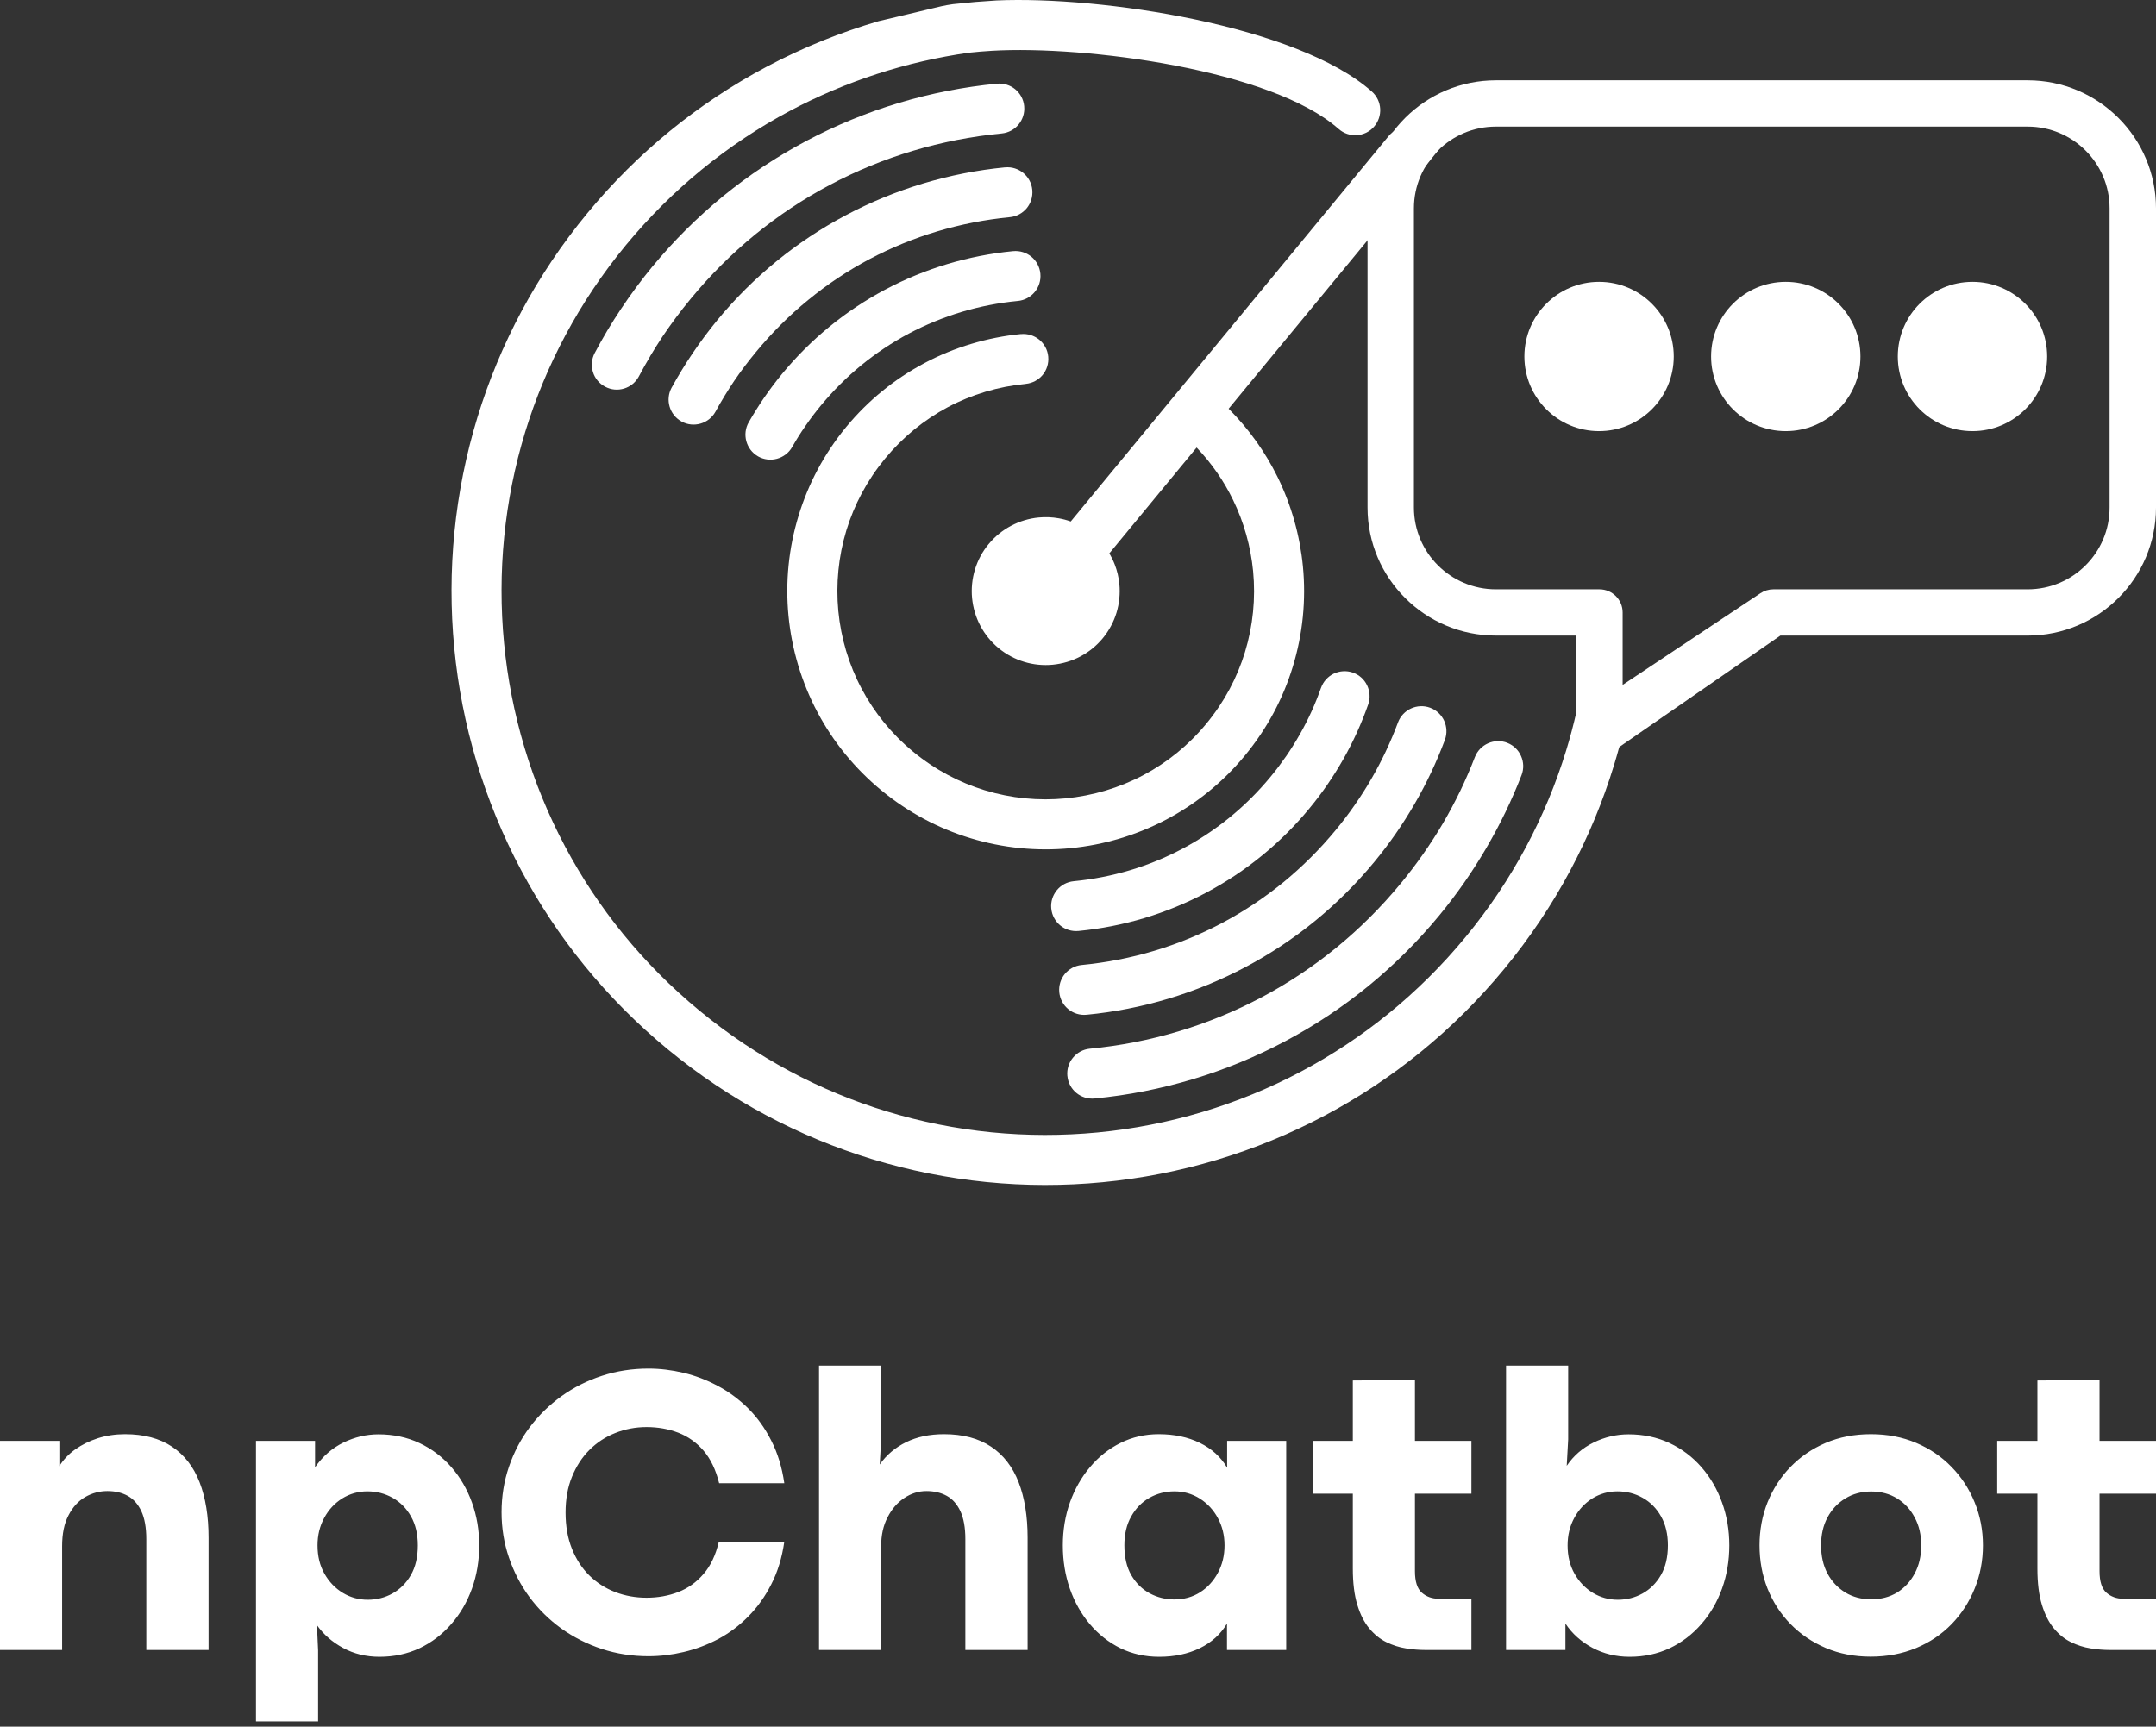 <svg width="382" height="306" viewBox="0 0 382 306" fill="none" xmlns="http://www.w3.org/2000/svg">
<rect x="0" y="0" width="382" height="306" fill="#333333" stroke="none"/>
<path d="M140.353 79.231C140.746 78.54 141.123 77.903 141.485 77.328C141.833 76.773 142.244 76.151 142.72 75.469C143.181 74.801 143.613 74.2 144.015 73.668C144.417 73.135 144.89 72.543 145.42 71.89C147.63 69.22 150.039 66.825 152.612 64.717C155.27 62.55 158.083 60.683 161.012 59.123C164.011 57.532 167.145 56.254 170.366 55.282C173.616 54.311 176.958 53.659 180.34 53.333L180.354 53.334C181.571 53.212 182.623 52.609 183.339 51.741C184.061 50.867 184.447 49.72 184.332 48.504L184.332 48.49C184.21 47.267 183.614 46.215 182.74 45.492C181.872 44.777 180.718 44.391 179.501 44.507L179.494 44.506C175.559 44.885 171.654 45.657 167.842 46.797C164.057 47.939 160.371 49.441 156.847 51.321L156.84 51.321C153.379 53.167 150.066 55.35 146.984 57.877C143.959 60.343 141.145 63.14 138.576 66.247C138.068 66.859 137.531 67.546 136.957 68.301C136.389 69.056 135.879 69.765 135.432 70.413C134.985 71.061 134.508 71.784 134.008 72.59C133.509 73.381 133.059 74.126 132.666 74.824L132.659 74.831C132.055 75.888 131.936 77.09 132.234 78.188C132.532 79.279 133.241 80.259 134.291 80.862L134.305 80.876C135.362 81.48 136.572 81.599 137.664 81.301C138.755 81.002 139.742 80.295 140.345 79.237L140.353 79.231Z" fill="white"/>
<path d="M179.133 93.183C177.654 93.966 176.298 95.049 175.175 96.415L175.168 96.415C174.038 97.78 173.233 99.314 172.744 100.919C172.239 102.585 172.07 104.317 172.233 106.011C172.403 107.711 172.89 109.38 173.706 110.914C174.489 112.392 175.573 113.74 176.939 114.87C178.305 115.993 179.839 116.797 181.445 117.286C183.112 117.798 184.844 117.96 186.539 117.797C188.24 117.628 189.916 117.14 191.444 116.324C192.922 115.542 194.278 114.459 195.402 113.093C196.525 111.728 197.329 110.194 197.819 108.596C198.323 106.943 198.492 105.204 198.33 103.504L198.33 103.497C198.213 102.322 197.945 101.163 197.516 100.054C197.254 99.371 196.929 98.706 196.555 98.061L212.016 79.314C214.691 82.117 216.845 85.248 218.468 88.585C220.411 92.571 221.599 96.86 222.027 101.222C222.483 106.012 222.013 110.891 220.584 115.563C219.215 120.05 216.949 124.359 213.758 128.227C210.574 132.095 206.773 135.138 202.625 137.343C198.31 139.633 193.607 141.023 188.815 141.486C184.023 141.949 179.141 141.479 174.475 140.05C169.979 138.675 165.669 136.41 161.806 133.227C157.937 130.044 154.893 126.245 152.687 122.098C150.389 117.784 148.999 113.083 148.535 108.293C148.079 103.503 148.549 98.623 149.971 93.958C151.347 89.464 153.613 85.155 156.798 81.287C158.379 79.377 160.098 77.664 161.943 76.155C163.837 74.606 165.843 73.266 167.937 72.157C170.068 71.022 172.308 70.11 174.611 69.421C176.914 68.732 179.307 68.266 181.741 68.035L181.741 68.028C182.958 67.913 184.017 67.311 184.739 66.443C185.455 65.569 185.841 64.422 185.726 63.199L185.733 63.192L185.726 63.192C185.611 61.969 185.008 60.917 184.133 60.194C183.259 59.479 182.112 59.093 180.895 59.208L180.888 59.201C177.929 59.485 174.981 60.072 172.079 60.943C169.213 61.802 166.428 62.945 163.765 64.361L163.758 64.368C161.137 65.765 158.633 67.413 156.301 69.321C154.018 71.19 151.886 73.297 149.947 75.644C146.012 80.42 143.204 85.767 141.5 91.354C139.719 97.16 139.131 103.214 139.705 109.138C140.279 115.069 142.008 120.897 144.86 126.262C147.602 131.416 151.384 136.127 156.161 140.067C160.939 144.001 166.281 146.808 171.87 148.519C177.678 150.299 183.735 150.88 189.667 150.313C195.601 149.739 201.423 148.011 206.79 145.16C211.947 142.419 216.666 138.639 220.601 133.863C224.537 129.087 227.351 123.747 229.056 118.16C230.836 112.354 231.424 106.3 230.851 100.369C230.318 94.894 228.81 89.521 226.354 84.52C224.189 80.14 221.299 76.042 217.69 72.433L249.402 33.977L249.211 33.643L255.246 26.101C254.269 25.235 253.273 24.383 252.257 23.546C251.315 22.766 250.146 22.442 249.012 22.553C247.878 22.657 246.793 23.196 246.013 24.145L189.712 92.418C189.009 92.162 188.298 91.976 187.571 91.851C186.405 91.644 185.213 91.601 184.038 91.71L184.031 91.71C182.337 91.873 180.667 92.368 179.133 93.183Z" fill="white"/>
<path d="M286.901 132.375C286.61 133.446 286.302 134.514 285.976 135.578C282.055 148.418 275.592 160.707 266.526 171.705C257.461 182.695 246.624 191.38 234.763 197.676C222.438 204.227 209.033 208.203 195.376 209.51C181.726 210.832 167.804 209.485 154.453 205.405C141.608 201.478 129.308 195.024 118.319 185.962C107.318 176.9 98.637 166.067 92.332 154.21C85.778 141.89 81.801 128.483 80.486 114.838C79.171 101.186 80.519 87.269 84.6 73.93C88.522 61.083 94.985 48.794 104.05 37.803C108.515 32.388 113.418 27.531 118.669 23.236C124.048 18.841 129.795 15.036 135.814 11.839C139.044 10.116 142.337 8.588 145.673 7.233C148.954 5.905 152.284 4.75 155.658 3.755C155.658 3.755 164.087 1.766 165.553 1.4C167.419 0.933 168.416 0.793 168.861 0.738L172.831 0.346L176.598 0.081C195.011 -0.726 229.86 4.5 243.058 16.22C243.978 17.033 244.476 18.144 244.539 19.269C244.608 20.401 244.243 21.555 243.429 22.475C242.615 23.395 241.504 23.893 240.378 23.955C239.246 24.025 238.091 23.66 237.178 22.846L237.171 22.846C225.357 12.354 192.335 8.03 175.738 9.001C175.026 9.049 174.342 9.097 173.685 9.147C173.001 9.202 172.323 9.271 171.659 9.341C166.141 10.127 160.69 11.384 155.364 13.113C150.086 14.83 144.933 17.005 139.972 19.641C134.493 22.552 129.238 26.04 124.297 30.083C119.498 34.013 115 38.469 110.886 43.453C102.572 53.536 96.657 64.793 93.058 76.54C89.328 88.732 88.105 101.474 89.309 113.992C90.513 126.517 94.152 138.791 100.137 150.046C105.908 160.895 113.864 170.817 123.951 179.121C134.03 187.432 145.292 193.351 157.044 196.942C169.247 200.671 181.993 201.893 194.516 200.69C207.039 199.486 219.317 195.849 230.584 189.866C241.43 184.097 251.356 176.144 259.669 166.061C267.983 155.978 273.898 144.728 277.498 132.98C278.194 130.702 278.803 128.405 279.326 126.094L279.484 127.501L286.901 132.375Z" fill="white"/>
<path d="M261.321 134.164C260.521 136.229 259.655 138.229 258.728 140.159C257.788 142.095 256.772 144.002 255.682 145.871C254.614 147.687 253.442 149.512 252.168 151.328C250.929 153.097 249.601 154.849 248.177 156.571C244.7 160.789 240.898 164.562 236.841 167.887C232.663 171.305 228.225 174.246 223.6 176.706L223.593 176.706C218.857 179.224 213.908 181.247 208.829 182.77C203.715 184.306 198.444 185.334 193.106 185.849L193.099 185.849C191.882 185.965 190.83 186.567 190.107 187.442C189.384 188.316 188.998 189.462 189.114 190.679L189.114 190.686L189.12 190.693C189.235 191.909 189.838 192.968 190.706 193.683C191.581 194.406 192.728 194.791 193.945 194.676L193.959 194.67C199.836 194.108 205.669 192.959 211.361 191.248C216.996 189.556 222.49 187.301 227.759 184.502C232.93 181.755 237.861 178.49 242.476 174.721C246.986 171.03 251.192 166.862 255.027 162.214C256.558 160.358 258.009 158.437 259.391 156.466C260.76 154.501 262.062 152.465 263.298 150.359C264.533 148.259 265.665 146.129 266.708 143.982C267.775 141.767 268.737 139.569 269.581 137.382C270.022 136.244 269.962 135.03 269.503 133.996C269.052 132.955 268.202 132.089 267.064 131.648L267.057 131.641C265.919 131.2 264.711 131.261 263.67 131.719C262.628 132.177 261.769 133.027 261.321 134.164Z" fill="white"/>
<path d="M113.196 66.701C113.803 65.547 114.48 64.348 115.213 63.115L115.207 63.108C115.94 61.883 116.678 60.712 117.415 59.597C118.172 58.476 118.964 57.355 119.798 56.236C120.588 55.171 121.455 54.073 122.4 52.93C125.877 48.712 129.679 44.939 133.736 41.614C137.913 38.196 142.352 35.255 146.983 32.795C151.713 30.276 156.655 28.253 161.741 26.73C166.855 25.195 172.133 24.167 177.471 23.651L177.478 23.652C178.702 23.53 179.754 22.934 180.476 22.06L180.47 22.059C181.192 21.185 181.578 20.039 181.463 18.822L181.47 18.815L181.463 18.815L181.463 18.808C181.348 17.592 180.745 16.54 179.877 15.818C179.002 15.102 177.856 14.716 176.632 14.832L176.632 14.825L176.625 14.831C170.74 15.4 164.914 16.542 159.216 18.253C153.58 19.945 148.087 22.2 142.818 24.999C137.654 27.746 132.716 31.01 128.101 34.78C123.598 38.471 119.391 42.639 115.556 47.287C114.626 48.41 113.694 49.609 112.753 50.877C111.833 52.11 110.948 53.373 110.081 54.67C109.193 56.002 108.368 57.3 107.613 58.566C106.858 59.833 106.115 61.161 105.377 62.552L105.37 62.566C104.807 63.645 104.723 64.849 105.056 65.92C105.382 67.005 106.133 67.958 107.212 68.528L107.218 68.542L107.225 68.535C108.298 69.105 109.502 69.189 110.58 68.856C111.652 68.53 112.598 67.8 113.174 66.742L113.196 66.701Z" fill="white"/>
<path d="M247.701 128.022C247.057 129.74 246.344 131.442 245.549 133.12L245.549 133.127C244.754 134.806 243.905 136.428 242.997 137.993L242.996 138C242.095 139.565 241.111 141.114 240.037 142.646L240.037 142.653C238.992 144.159 237.872 145.642 236.67 147.094C233.823 150.545 230.718 153.623 227.402 156.342C223.996 159.128 220.373 161.529 216.582 163.545L216.575 163.545C212.715 165.601 208.68 167.251 204.526 168.498C200.338 169.752 196.024 170.594 191.668 171.015L191.661 171.015C190.444 171.13 189.391 171.733 188.669 172.6C187.953 173.475 187.567 174.621 187.683 175.838L187.676 175.845L187.682 175.852C187.804 177.068 188.4 178.127 189.275 178.842C190.143 179.565 191.297 179.951 192.514 179.835L192.52 179.836C197.43 179.362 202.306 178.405 207.058 176.976C211.761 175.559 216.348 173.684 220.741 171.348C225.057 169.058 229.179 166.328 233.038 163.176C236.798 160.097 240.316 156.612 243.514 152.73C244.845 151.116 246.108 149.451 247.297 147.736C248.486 146.028 249.608 144.249 250.662 142.427C251.724 140.597 252.689 138.745 253.572 136.882C254.471 134.979 255.28 133.06 255.999 131.138C256.426 129.993 256.345 128.784 255.88 127.743C255.408 126.709 254.544 125.856 253.405 125.429C252.266 125.002 251.05 125.083 250.016 125.548C248.981 126.021 248.128 126.877 247.701 128.016L247.701 128.022Z" fill="white"/>
<path d="M126.778 72.945C127.289 72.003 127.82 71.081 128.378 70.174L128.379 70.167C128.951 69.233 129.516 68.347 130.078 67.51C130.648 66.672 131.253 65.828 131.892 64.972C132.495 64.17 133.169 63.322 133.92 62.407C136.761 58.956 139.866 55.879 143.188 53.166C146.595 50.366 150.225 47.966 154.008 45.949C157.869 43.901 161.904 42.25 166.057 41.003C170.252 39.75 174.559 38.907 178.916 38.486C180.14 38.371 181.192 37.768 181.914 36.901C182.63 36.026 183.016 34.873 182.901 33.656L182.908 33.65L182.901 33.649C182.786 32.426 182.183 31.374 181.309 30.652C180.434 29.936 179.287 29.544 178.07 29.666L178.063 29.659C173.167 30.132 168.298 31.09 163.526 32.525C158.822 33.942 154.236 35.824 149.836 38.16C145.513 40.45 141.398 43.18 137.546 46.325C133.785 49.404 130.268 52.883 127.07 56.764C126.354 57.632 125.623 58.575 124.862 59.586C124.151 60.543 123.445 61.528 122.753 62.555C122.053 63.596 121.395 64.61 120.8 65.591C120.162 66.627 119.573 67.664 119.004 68.694L118.997 68.701C118.42 69.766 118.322 70.976 118.641 72.061C118.96 73.153 119.69 74.112 120.755 74.695L120.762 74.702L120.775 74.709C121.84 75.293 123.051 75.384 124.136 75.065C125.221 74.753 126.188 74.017 126.771 72.952L126.778 72.945Z" fill="white"/>
<path d="M234.053 121.907C233.556 123.312 233.004 124.708 232.377 126.082C231.757 127.442 231.075 128.786 230.318 130.114C229.583 131.416 228.779 132.701 227.914 133.964C227.056 135.2 226.144 136.42 225.164 137.604C222.96 140.281 220.544 142.676 217.971 144.784C215.321 146.952 212.507 148.818 209.571 150.378C206.579 151.97 203.445 153.255 200.224 154.22C196.968 155.191 193.632 155.842 190.251 156.168L190.237 156.168C189.02 156.29 187.968 156.886 187.252 157.76C186.536 158.635 186.143 159.781 186.259 160.991L186.258 161.011L186.265 161.011C186.38 162.228 186.976 163.28 187.851 164.002C188.719 164.717 189.866 165.103 191.09 164.988L191.089 164.995L191.096 164.995L191.097 164.988C195.031 164.61 198.936 163.844 202.749 162.704C206.534 161.563 210.219 160.053 213.744 158.181L213.751 158.174C217.212 156.334 220.525 154.145 223.607 151.618C226.632 149.151 229.453 146.362 232.014 143.247C233.152 141.875 234.222 140.453 235.217 139.001C236.226 137.535 237.16 136.033 238.033 134.501C238.907 132.956 239.706 131.381 240.436 129.776C241.168 128.158 241.831 126.51 242.418 124.845C242.818 123.693 242.716 122.483 242.223 121.455C241.737 120.435 240.865 119.602 239.712 119.202L239.705 119.195C238.552 118.795 237.342 118.897 236.314 119.383C235.3 119.877 234.46 120.754 234.06 121.9L234.053 121.907Z" fill="white"/>
<path d="M283.322 76.404C290.63 76.404 296.554 70.482 296.554 63.177C296.554 55.871 290.63 49.949 283.322 49.949C276.014 49.949 270.089 55.871 270.089 63.177C270.089 70.482 276.014 76.404 283.322 76.404Z" fill="white"/>
<path d="M329.635 63.177C329.635 70.482 323.711 76.404 316.403 76.404C309.095 76.404 303.171 70.482 303.171 63.177C303.171 55.871 309.095 49.949 316.403 49.949C323.711 49.949 329.635 55.871 329.635 63.177Z" fill="white"/>
<path d="M349.484 76.404C356.792 76.404 362.716 70.482 362.716 63.177C362.716 55.871 356.792 49.949 349.484 49.949C342.176 49.949 336.252 55.871 336.252 63.177C336.252 70.482 342.176 76.404 349.484 76.404Z" fill="white"/>
<path fill-rule="evenodd" clip-rule="evenodd" d="M265.038 14.235H359.264C371.8 14.235 382 24.411 382 36.922V89.949C382 102.46 371.8 112.635 359.264 112.635H315.445L284.645 133.944C281.944 135.742 279.276 136.569 279.276 133.283V112.635H265.038C252.501 112.635 242.301 102.46 242.301 89.949V36.922C242.301 24.411 252.501 14.235 265.038 14.235ZM359.264 104.437C367.272 104.437 373.778 97.94 373.778 89.949V36.922C373.778 28.93 367.272 22.433 359.264 22.433H265.038C257.029 22.433 250.517 28.93 250.517 36.922V89.949C250.517 97.94 257.029 104.437 265.038 104.437H283.391C285.658 104.437 287.498 106.27 287.498 108.536V121.378L311.923 105.126C312.599 104.678 313.391 104.437 314.204 104.437H359.264Z" fill="white"/>
<path fill-rule="evenodd" clip-rule="evenodd" d="M156.123 292.406H145.116V242H156.123V255.245L155.866 259.539C157.062 257.842 158.624 256.524 160.547 255.579C162.463 254.64 164.7 254.164 167.259 254.164C170.615 254.164 173.393 254.904 175.592 256.376C177.784 257.836 179.411 259.938 180.478 262.677C181.539 265.422 182.072 268.708 182.072 272.527V292.406H171.04V272.758C171.04 270.72 170.744 269.074 170.165 267.82C169.58 266.573 168.776 265.66 167.748 265.094C166.719 264.529 165.517 264.246 164.147 264.246C162.759 264.246 161.447 264.657 160.213 265.48C158.991 266.29 158.007 267.428 157.255 268.901C156.496 270.36 156.123 272.064 156.123 274.018V292.406ZM106.637 292.226C109.241 293.082 111.993 293.512 114.892 293.512C116.963 293.512 119.046 293.262 121.142 292.767C123.251 292.271 125.282 291.506 127.237 290.478C129.191 289.436 130.966 288.105 132.56 286.491C134.168 284.884 135.531 282.981 136.649 280.782C137.781 278.59 138.553 276.069 138.964 273.221H127.365C126.812 275.587 125.906 277.503 124.639 278.956C123.386 280.416 121.894 281.477 120.164 282.145C118.429 282.814 116.564 283.148 114.558 283.148C112.604 283.148 110.752 282.814 109.003 282.145C107.267 281.477 105.743 280.499 104.425 279.213C103.12 277.928 102.091 276.352 101.339 274.481C100.581 272.598 100.208 270.457 100.208 268.052C100.208 265.686 100.581 263.577 101.339 261.725C102.091 259.861 103.12 258.273 104.425 256.968C105.743 255.65 107.267 254.647 109.003 253.959C110.752 253.258 112.604 252.904 114.558 252.904C116.577 252.904 118.454 253.239 120.19 253.907C121.92 254.576 123.411 255.643 124.665 257.096C125.912 258.556 126.832 260.478 127.417 262.857H138.964C138.553 260.015 137.781 257.495 136.649 255.296C135.531 253.084 134.161 251.175 132.535 249.561C130.902 247.954 129.114 246.629 127.16 245.601C125.218 244.559 123.199 243.788 121.09 243.286C118.994 242.791 116.931 242.54 114.892 242.54C111.993 242.54 109.241 242.971 106.637 243.826C104.046 244.668 101.661 245.871 99.488 247.427C97.327 248.989 95.45 250.821 93.856 252.93C92.274 255.039 91.052 257.373 90.178 259.925C89.303 262.484 88.866 265.172 88.866 268.001C88.866 270.817 89.303 273.498 90.178 276.05C91.052 278.609 92.274 280.956 93.856 283.097C95.45 285.225 97.327 287.07 99.488 288.626C101.661 290.169 104.046 291.371 106.637 292.226ZM11.007 292.406H0V255.347H10.518V259.822C11.219 258.69 12.152 257.707 13.322 256.865C14.505 256.029 15.842 255.366 17.334 254.884C18.838 254.408 20.445 254.164 22.143 254.164C25.499 254.164 28.276 254.904 30.475 256.376C32.668 257.835 34.294 259.938 35.362 262.677C36.422 265.422 36.956 268.707 36.956 272.526V292.406H25.923V272.758C25.923 270.72 25.628 269.074 25.049 267.82C24.464 266.573 23.66 265.66 22.631 265.094C21.603 264.528 20.4 264.245 19.031 264.245C17.642 264.245 16.331 264.599 15.096 265.3C13.875 266.007 12.891 267.087 12.139 268.54C11.38 269.98 11.007 271.806 11.007 274.018V292.406ZM56.361 305.059H45.354V255.347H55.821V260.028C57.172 258.093 58.843 256.633 60.836 255.656C62.842 254.679 64.913 254.19 67.06 254.19C69.696 254.19 72.114 254.704 74.312 255.733C76.505 256.762 78.389 258.189 79.97 260.002C81.545 261.802 82.761 263.898 83.622 266.277C84.477 268.643 84.908 271.176 84.908 273.864C84.908 276.59 84.477 279.149 83.622 281.528C82.761 283.913 81.539 286.016 79.945 287.829C78.363 289.648 76.498 291.069 74.338 292.098C72.178 293.107 69.812 293.615 67.24 293.615C64.855 293.615 62.701 293.088 60.785 292.046C58.862 291.005 57.319 289.655 56.156 288.009L56.361 292.483V305.059ZM65.157 283.508C66.732 283.508 68.192 283.142 69.529 282.402C70.879 281.65 71.972 280.563 72.795 279.136C73.618 277.696 74.029 275.941 74.029 273.864C74.029 271.877 73.624 270.174 72.821 268.746C72.011 267.306 70.93 266.213 69.58 265.454C68.224 264.683 66.726 264.297 65.08 264.297C63.466 264.297 61.981 264.721 60.631 265.557C59.293 266.399 58.226 267.55 57.442 269.003C56.651 270.463 56.259 272.083 56.259 273.864C56.259 275.786 56.67 277.464 57.493 278.905C58.316 280.345 59.403 281.476 60.759 282.299C62.109 283.109 63.575 283.508 65.157 283.508ZM198.522 292.098C200.612 293.107 202.901 293.615 205.389 293.615C208.076 293.615 210.468 293.107 212.564 292.098C214.673 291.069 216.28 289.616 217.399 287.726V292.406H227.892V255.347H217.425V260.105C216.306 258.202 214.699 256.736 212.59 255.707C210.481 254.679 208.051 254.164 205.312 254.164C202.875 254.164 200.618 254.679 198.548 255.707C196.471 256.736 194.671 258.163 193.147 259.976C191.617 261.777 190.428 263.873 189.572 266.251C188.73 268.637 188.312 271.176 188.312 273.864C188.312 276.59 188.724 279.149 189.547 281.528C190.383 283.913 191.566 286.015 193.096 287.828C194.639 289.648 196.445 291.069 198.522 292.098ZM212.615 282.196C211.278 283.039 209.761 283.456 208.063 283.456C206.52 283.456 205.067 283.096 203.717 282.376C202.361 281.643 201.274 280.57 200.451 279.162C199.628 277.741 199.217 275.973 199.217 273.864C199.217 271.877 199.615 270.173 200.425 268.746C201.229 267.306 202.303 266.213 203.64 265.454C204.99 264.683 206.475 264.297 208.089 264.297C209.735 264.297 211.233 264.728 212.59 265.583C213.94 266.444 215.007 267.589 215.779 269.029C216.563 270.469 216.962 272.083 216.962 273.864C216.962 275.683 216.563 277.31 215.779 278.75C215.007 280.19 213.953 281.341 212.615 282.196ZM260.704 292.406H252.526C251.427 292.406 250.289 292.316 249.106 292.123C247.923 291.937 246.765 291.57 245.634 291.017C244.515 290.471 243.512 289.667 242.625 288.6C241.731 287.539 241.017 286.144 240.49 284.408C239.957 282.678 239.693 280.525 239.693 277.953V264.708H232.569V255.347H239.693V244.649L250.7 244.571V255.347H260.704V264.708H250.7V278.441C250.7 280.261 251.099 281.528 251.909 282.248C252.732 282.968 253.722 283.328 254.892 283.328H260.704V292.406ZM282.144 292.021C284.15 293.081 286.342 293.615 288.728 293.615C291.299 293.615 293.665 293.107 295.826 292.098C297.986 291.069 299.85 289.648 301.432 287.829C303.027 286.016 304.248 283.913 305.11 281.528C305.965 279.149 306.396 276.59 306.396 273.864C306.396 271.177 305.965 268.643 305.11 266.277C304.248 263.898 303.033 261.802 301.458 260.002C299.876 258.189 297.992 256.762 295.8 255.733C293.601 254.704 291.184 254.19 288.548 254.19C286.4 254.19 284.343 254.672 282.375 255.63C280.402 256.595 278.807 257.971 277.592 259.771L277.849 255.09V242H266.842V292.406H277.361V287.726C278.544 289.513 280.138 290.94 282.144 292.021ZM291.017 282.402C289.679 283.142 288.22 283.508 286.645 283.508C285.063 283.508 283.597 283.109 282.247 282.299C280.89 281.476 279.804 280.345 278.981 278.905C278.158 277.464 277.746 275.786 277.746 273.864C277.746 272.083 278.138 270.463 278.929 269.003C279.714 267.55 280.781 266.4 282.118 265.557C283.468 264.721 284.954 264.297 286.567 264.297C288.213 264.297 289.711 264.683 291.068 265.454C292.418 266.213 293.498 267.306 294.308 268.746C295.112 270.174 295.517 271.877 295.517 273.864C295.517 275.941 295.106 277.696 294.283 279.136C293.46 280.563 292.367 281.65 291.017 282.402ZM331.428 293.589C328.548 293.589 325.899 293.075 323.482 292.046C321.077 291.017 318.994 289.603 317.232 287.803C315.483 286.002 314.127 283.913 313.169 281.528C312.224 279.149 311.754 276.59 311.754 273.864C311.754 271.176 312.224 268.637 313.169 266.251C314.127 263.873 315.483 261.777 317.232 259.976C318.994 258.163 321.077 256.736 323.482 255.707C325.899 254.679 328.561 254.164 331.48 254.164C334.412 254.164 337.086 254.679 339.504 255.707C341.934 256.736 344.03 258.163 345.779 259.976C347.54 261.777 348.903 263.873 349.868 266.251C350.845 268.617 351.334 271.157 351.334 273.864C351.334 276.59 350.845 279.149 349.868 281.528C348.903 283.913 347.54 286.015 345.779 287.828C344.011 289.648 341.908 291.062 339.478 292.072C337.041 293.081 334.36 293.589 331.428 293.589ZM331.531 283.431C333.28 283.431 334.81 283.032 336.135 282.222C337.453 281.399 338.488 280.28 339.246 278.853C340.018 277.413 340.404 275.754 340.404 273.864C340.404 271.999 340.018 270.353 339.246 268.926C338.488 267.486 337.453 266.367 336.135 265.557C334.81 264.734 333.28 264.323 331.531 264.323C329.815 264.323 328.291 264.734 326.953 265.557C325.616 266.367 324.562 267.486 323.79 268.926C323.032 270.353 322.659 271.999 322.659 273.864C322.659 275.754 323.032 277.413 323.79 278.853C324.562 280.28 325.616 281.399 326.953 282.222C328.291 283.032 329.815 283.431 331.531 283.431ZM373.822 292.406H382V283.328H376.188C375.018 283.328 374.028 282.968 373.205 282.248C372.395 281.528 371.996 280.261 371.996 278.441V264.708H382V255.347H371.996V244.571L360.989 244.649V255.347H353.865V264.708H360.989V277.953C360.989 280.525 361.253 282.678 361.786 284.408C362.313 286.144 363.027 287.539 363.921 288.6C364.808 289.667 365.811 290.471 366.93 291.017C368.061 291.57 369.219 291.937 370.402 292.123C371.585 292.316 372.723 292.406 373.822 292.406Z" fill="white"/>
</svg>
